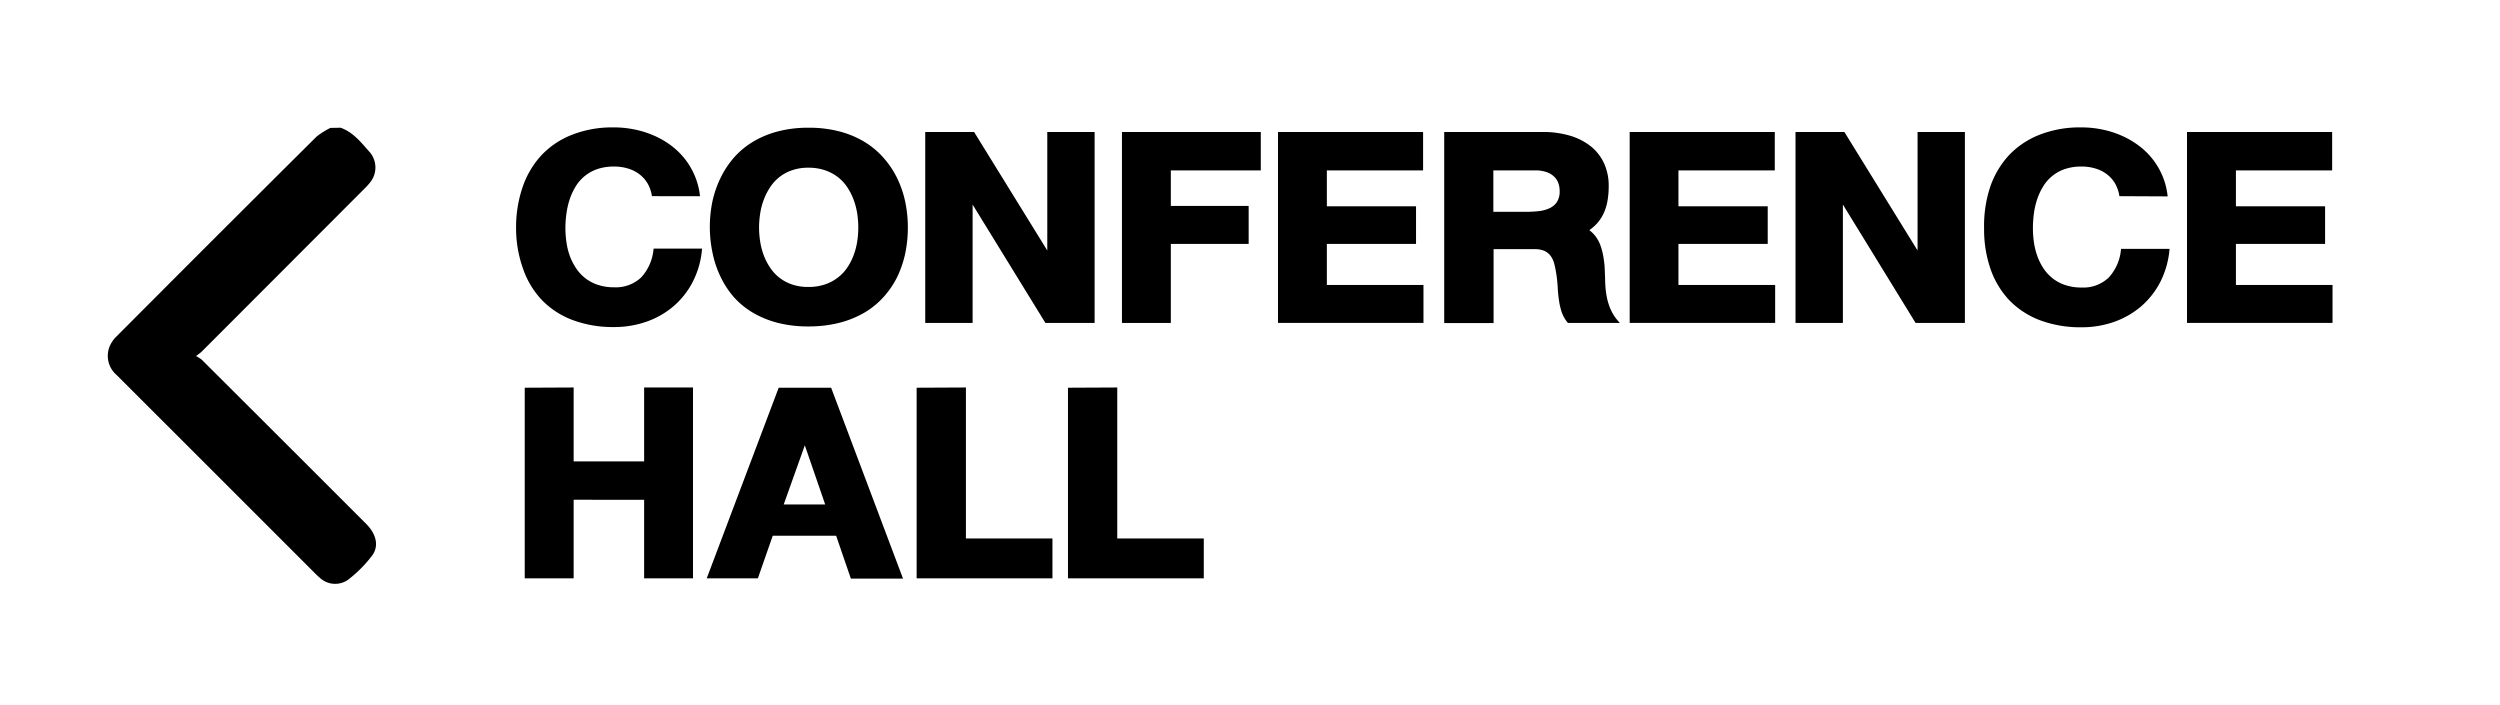 <svg xmlns="http://www.w3.org/2000/svg" viewBox="0 0 537.7 151.66"><defs><style>.cls-1{fill:#fff;}</style></defs><g id="Layer_2" data-name="Layer 2"><rect class="cls-1" width="537.7" height="151.66"/><path d="M140.22,42.19a7.8,7.8,0,0,0-.9-2.67,6.87,6.87,0,0,0-1.74-2,7.63,7.63,0,0,0-2.46-1.26,10.08,10.08,0,0,0-3.07-.44,10.9,10.9,0,0,0-3.46.51,8.78,8.78,0,0,0-4.67,3.6,13.08,13.08,0,0,0-1.32,2.74,16.64,16.64,0,0,0-.75,3.11,22.86,22.86,0,0,0-.24,3.32,20.85,20.85,0,0,0,.25,3.17,14.14,14.14,0,0,0,.78,3A12.42,12.42,0,0,0,124,57.83a8.73,8.73,0,0,0,2,2.09,8.87,8.87,0,0,0,2.67,1.37,10.85,10.85,0,0,0,3.4.5,7.93,7.93,0,0,0,5.85-2.14,10.28,10.28,0,0,0,2.65-6.18H151a18.79,18.79,0,0,1-1.93,7,17.33,17.33,0,0,1-4.1,5.3,18.09,18.09,0,0,1-5.82,3.38,20.8,20.8,0,0,1-7.08,1.19,24.74,24.74,0,0,1-9-1.54,18,18,0,0,1-6.58-4.33,18.53,18.53,0,0,1-4-6.7A25.74,25.74,0,0,1,111,49.09a26.53,26.53,0,0,1,1.37-8.74,19.17,19.17,0,0,1,4-6.87A18,18,0,0,1,123,29a23.72,23.72,0,0,1,9-1.6,21.83,21.83,0,0,1,4.43.44,20.43,20.43,0,0,1,4.15,1.29,18.59,18.59,0,0,1,3.68,2.11,16.21,16.21,0,0,1,3,2.89,15.79,15.79,0,0,1,2.17,3.67,15.55,15.55,0,0,1,1.13,4.4Z"/><path d="M152.67,48.93a27.23,27.23,0,0,1,.56-5.61A22.11,22.11,0,0,1,155,38.23a19.27,19.27,0,0,1,2.89-4.37,17.32,17.32,0,0,1,4.1-3.39,20.31,20.31,0,0,1,5.33-2.21,25.5,25.5,0,0,1,6.59-.79,25.76,25.76,0,0,1,6.61.79,20.28,20.28,0,0,1,5.37,2.23A17.49,17.49,0,0,1,190,33.91a19.25,19.25,0,0,1,2.94,4.37,22.34,22.34,0,0,1,1.75,5.09,26.89,26.89,0,0,1,.57,5.56,27.23,27.23,0,0,1-.57,5.61,22.31,22.31,0,0,1-1.74,5.07A18.81,18.81,0,0,1,190,63.92a17.38,17.38,0,0,1-4.13,3.35,21.18,21.18,0,0,1-5.39,2.17,26.76,26.76,0,0,1-6.63.77,26,26,0,0,1-6.59-.78,20.61,20.61,0,0,1-5.33-2.18,17.21,17.21,0,0,1-4.1-3.36A19,19,0,0,1,155,59.57a21.71,21.71,0,0,1-1.72-5.06A26.94,26.94,0,0,1,152.67,48.93Zm10.59,0a19.47,19.47,0,0,0,.26,3.14,14.54,14.54,0,0,0,.81,3,13,13,0,0,0,1.4,2.63,9,9,0,0,0,2,2.1,9.37,9.37,0,0,0,2.7,1.41,10.67,10.67,0,0,0,3.41.51,11.07,11.07,0,0,0,3.48-.51,9.4,9.4,0,0,0,2.75-1.41,8.93,8.93,0,0,0,2.06-2.1,12.5,12.5,0,0,0,1.4-2.63,15.22,15.22,0,0,0,.82-3,19.91,19.91,0,0,0,0-6.29,15.42,15.42,0,0,0-.82-3,12.72,12.72,0,0,0-1.4-2.66A9.29,9.29,0,0,0,180.09,38a9.4,9.4,0,0,0-2.75-1.41,10.78,10.78,0,0,0-3.48-.52,10.39,10.39,0,0,0-3.41.52,9,9,0,0,0-4.72,3.55,13.21,13.21,0,0,0-1.4,2.66,14.73,14.73,0,0,0-.81,3A19.59,19.59,0,0,0,163.26,48.93Z"/><path d="M199,28.39h10.51l15.74,25.49V28.39h10.18V69.45H224.84L209.19,44V69.45H199Z"/><path d="M271.17,28.39v8.26H251.82v7.64h16.74v8.17H251.82v17H241.31V28.39Z"/><path d="M306.08,28.39v8.26h-20.7v7.72h19.18v8.09H285.38v8.83h20.78v8.16H274.87V28.39Z"/><path d="M331.84,28.39a20.16,20.16,0,0,1,5.86.8,13.24,13.24,0,0,1,4.46,2.29A10.09,10.09,0,0,1,345,35.13,11.55,11.55,0,0,1,346,40a19.11,19.11,0,0,1-.21,2.9,11.38,11.38,0,0,1-.69,2.55,9.13,9.13,0,0,1-1.27,2.2,9.66,9.66,0,0,1-2,1.85,6.85,6.85,0,0,1,1.5,1.55,7.91,7.91,0,0,1,.92,1.81,13.23,13.23,0,0,1,.55,2.06c.13.72.23,1.47.31,2.25.06,1.17.1,2.31.13,3.39a20.26,20.26,0,0,0,.32,3.16,12.83,12.83,0,0,0,.91,2.94,9.88,9.88,0,0,0,1.93,2.79H337.22a7.34,7.34,0,0,1-1.34-2.35,14.59,14.59,0,0,1-.59-2.61c-.13-.91-.22-1.86-.27-2.84a28.35,28.35,0,0,0-.33-3c-.11-.67-.24-1.31-.4-1.92a5.14,5.14,0,0,0-.72-1.61A3.49,3.49,0,0,0,332.26,54a5.06,5.06,0,0,0-2.19-.41h-8.83v15.9H310.62V28.39Zm-3.62,17.17a26,26,0,0,0,2.68-.14,7.59,7.59,0,0,0,2.32-.61,3.9,3.9,0,0,0,1.63-1.34,4.15,4.15,0,0,0,.6-2.36,5,5,0,0,0-.32-1.83,3.62,3.62,0,0,0-1-1.41,4.39,4.39,0,0,0-1.64-.9,7.22,7.22,0,0,0-2.3-.32h-9v8.91Z"/><path d="M381.72,28.39v8.26H361v7.72H380.2v8.09H361v8.83H381.8v8.16H350.51V28.39Z"/><path d="M386.18,28.39h10.51l15.74,25.49V28.39h10.18V69.45H412L396.37,44V69.45H386.18Z"/><path d="M455.84,42.19a7.8,7.8,0,0,0-.9-2.67,6.73,6.73,0,0,0-1.74-2,7.53,7.53,0,0,0-2.46-1.26,10,10,0,0,0-3.07-.44,10.9,10.9,0,0,0-3.46.51,8.7,8.7,0,0,0-4.66,3.6,13.11,13.11,0,0,0-1.33,2.74,16.64,16.64,0,0,0-.75,3.11,24.36,24.36,0,0,0-.23,3.32,20.85,20.85,0,0,0,.24,3.17,15.49,15.49,0,0,0,.78,3,12.42,12.42,0,0,0,1.36,2.61,9.14,9.14,0,0,0,2,2.09,8.87,8.87,0,0,0,2.67,1.37,10.9,10.9,0,0,0,3.4.5,7.91,7.91,0,0,0,5.85-2.14,10.22,10.22,0,0,0,2.65-6.18h10.44a19.18,19.18,0,0,1-1.93,7,17.65,17.65,0,0,1-4.1,5.3,18.3,18.3,0,0,1-5.82,3.38,20.9,20.9,0,0,1-7.09,1.19,24.78,24.78,0,0,1-9-1.54,18.11,18.11,0,0,1-6.58-4.33,18.67,18.67,0,0,1-4-6.7,26,26,0,0,1-1.37-8.63A26.79,26.79,0,0,1,428,40.35a19.31,19.31,0,0,1,4-6.87A18.08,18.08,0,0,1,438.63,29a23.75,23.75,0,0,1,9-1.6,21.92,21.92,0,0,1,4.44.44,20.34,20.34,0,0,1,4.14,1.29,18.59,18.59,0,0,1,3.68,2.11,15.56,15.56,0,0,1,6.33,11Z"/><path d="M501.6,28.39v8.26H480.9v7.72h19.18v8.09H480.9v8.83h20.78v8.16h-31.3V28.39Z"/><path d="M123.38,83.34v15.9h15.16V83.34h10.51v41.05H138.54v-16.9H123.38v16.9H112.86v-41Z"/><path d="M179.84,115.23H166.2L163,124.39H152l15.48-41h11.28l15.46,41.05H183Zm-11.28-6.73h8.92L173.1,95.78Z"/><path d="M207.75,83.34v32.47h18.61v8.58H197.15v-41Z"/><path d="M240.3,83.34v32.47h18.61v8.58H229.7v-41Z"/><path class="cls-1" d="M73.25,27.47h28V125.7H3V27.47H71.14a15.78,15.78,0,0,0-3,1.89q-21.57,21.47-43,43a6.27,6.27,0,0,0-1.54,2.37,5.41,5.41,0,0,0,1.62,5.9q21.48,21.43,42.92,42.9a10.41,10.41,0,0,0,.78.71,4.83,4.83,0,0,0,6,.46A27.32,27.32,0,0,0,80,119.5c1.55-2.09.87-4.67-1.25-6.8Q61.08,95,43.37,77.31a7.92,7.92,0,0,0-1.19-.75c.64-.5,1-.7,1.24-1L78.55,40.46a12.66,12.66,0,0,0,1.15-1.28,5.1,5.1,0,0,0,0-6.31C77.78,30.79,76.06,28.46,73.25,27.47Z"/><path d="M73.25,27.47c2.81,1,4.53,3.32,6.4,5.4a5.1,5.1,0,0,1,0,6.31,12.66,12.66,0,0,1-1.15,1.28L43.42,75.59c-.27.27-.6.47-1.24,1a7.92,7.92,0,0,1,1.19.75Q61.09,95,78.78,112.7c2.12,2.13,2.8,4.71,1.25,6.8a27.32,27.32,0,0,1-5.23,5.24,4.83,4.83,0,0,1-6-.46,10.41,10.41,0,0,1-.78-.71q-21.45-21.45-42.92-42.9a5.41,5.41,0,0,1-1.62-5.9,6.27,6.27,0,0,1,1.54-2.37q21.48-21.57,43.05-43a15.78,15.78,0,0,1,3-1.89Z"/></g></svg>